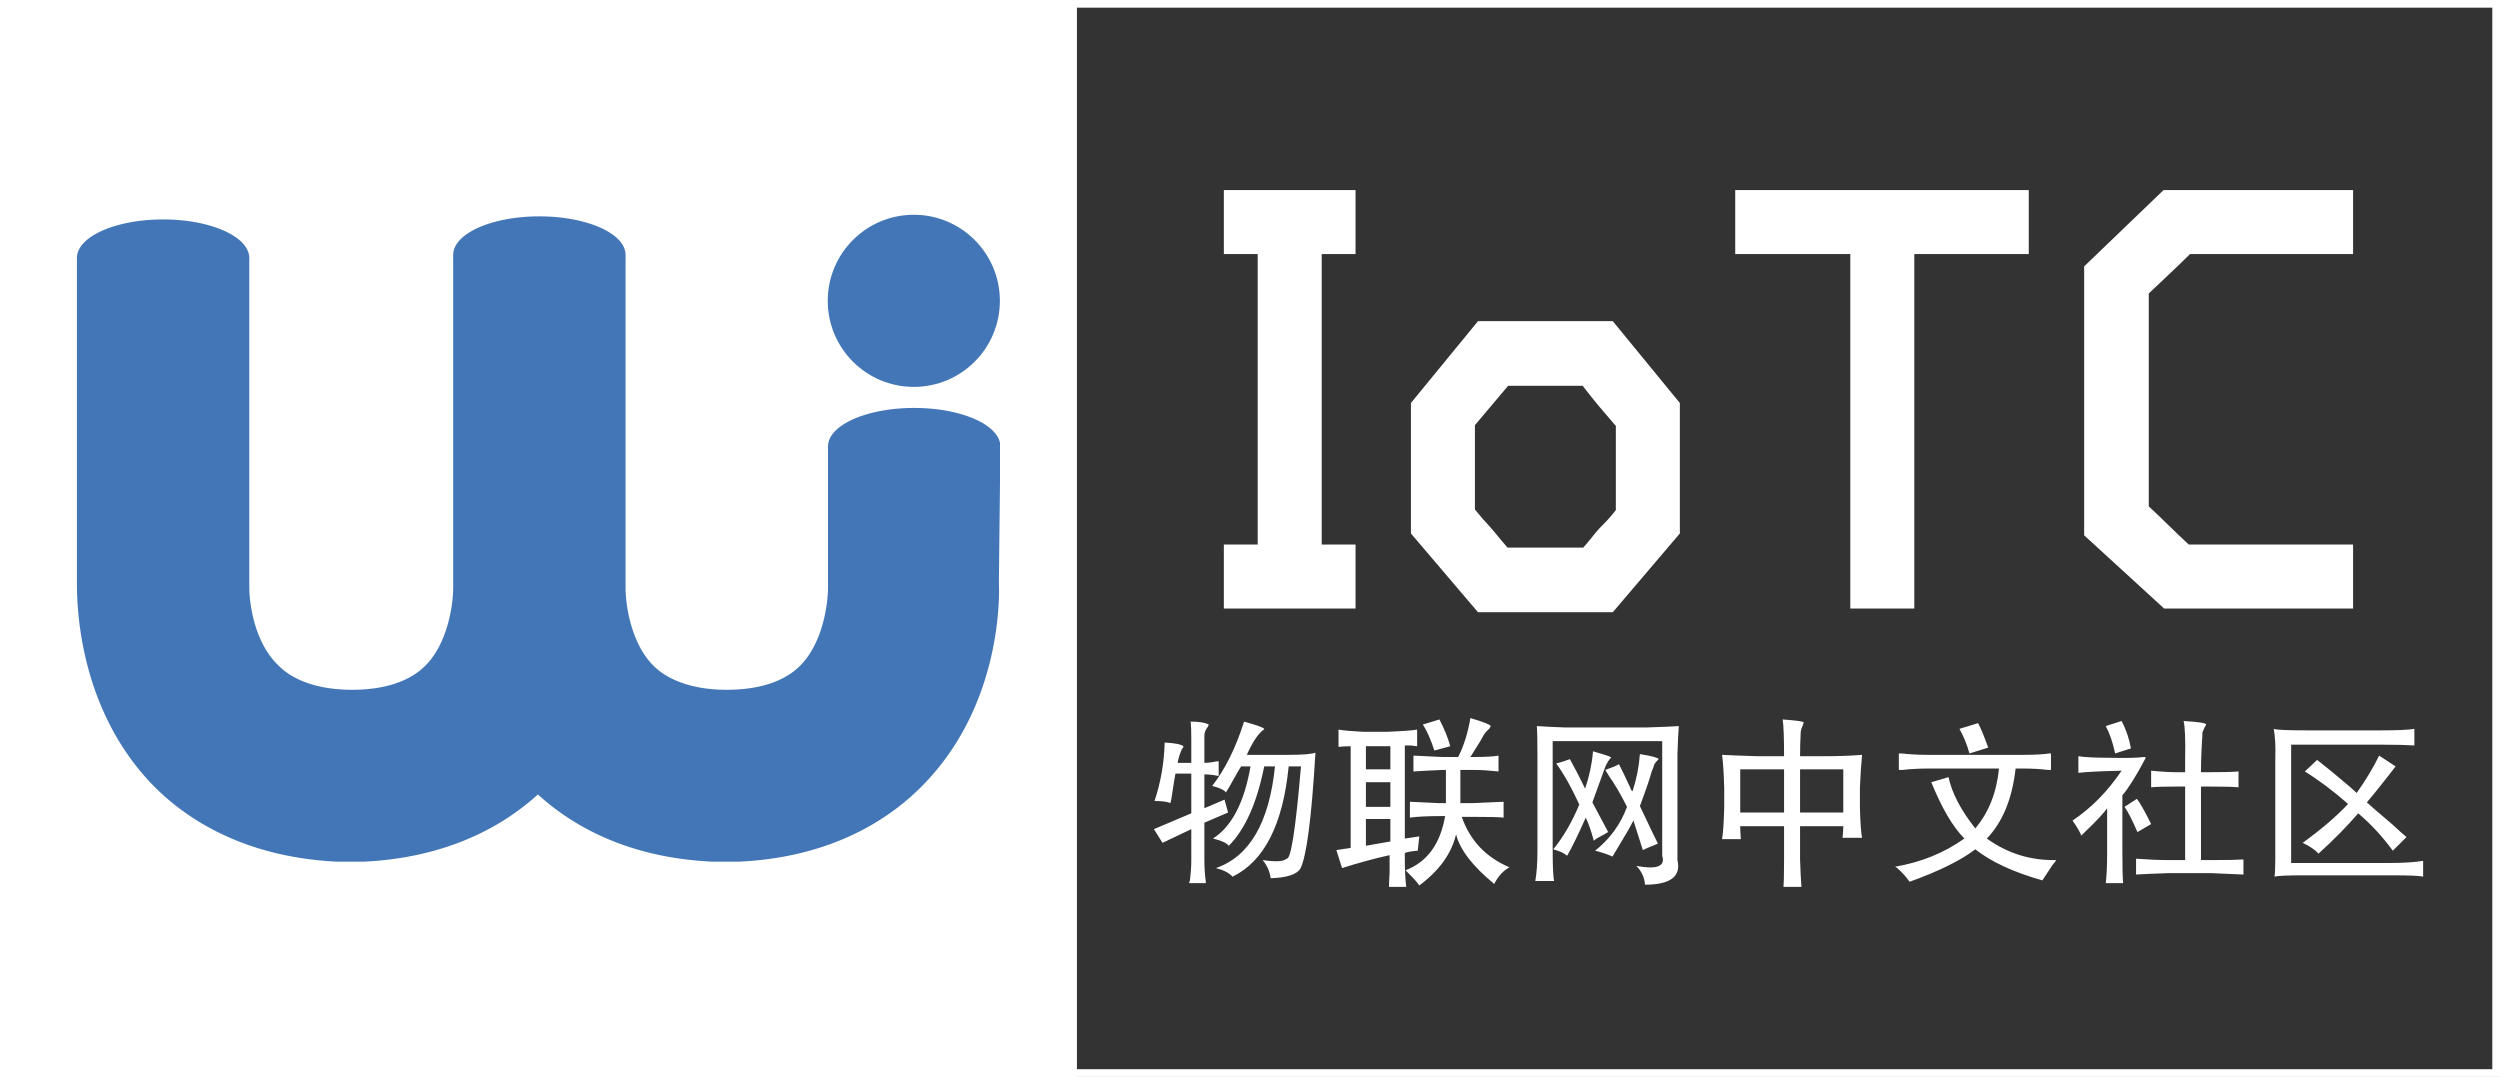 <svg data-v-3e4b0858="" version="1.0" xmlns="http://www.w3.org/2000/svg" width="100%" height="100%" viewBox="0 0 162.5 70" preserveAspectRatio="xMidYMid meet" color-interpolation-filters="sRGB" class="el-tooltip" style="margin: auto;"><rect x="0" y="0" width="162.5" height="70" fill="#333333" stroke="none"/> <g data-v-3e4b0858="" fill="#fff" class="iconbordersvg"><g><rect x="0" y="0" width="162.5" height="70" fill-opacity="0" stroke="rgb(255, 255, 255)"></rect> <!----> <g transform="translate(0,0)"><g transform="translate(0,0)"><rect x="0" y="0" width="70" height="70"></rect> <!----> <g transform="translate(5,5)"><g><!----> <svg filter="" x="0" y="0" width="60" height="60" class="imagesvg-svg"><svg xmlns="http://www.w3.org/2000/svg" viewBox="0 0 74.97 52.58"><g><g><circle cx="67.97" cy="6.99" r="6.99" fill="#4276b6"></circle><path d="M75 19a1.43 1.43 0 0 0 0-.18c0-1.73-3.13-3.13-7-3.13s-7 1.4-7 3.13a1.44 1.44 0 0 0 0 .18v11.29c0 1.15-.35 4.38-2.22 6.29-1.27 1.3-3.3 2-6 2s-4.76-.74-6-2c-1.87-1.91-2.23-5.14-2.22-6.29V3.51a1.43 1.43 0 0 0 0-.25c0-1.73-3.13-3.13-7-3.13s-7 1.4-7 3.13a1.43 1.43 0 0 0 0 .25V30.29c0 1.15-.35 4.38-2.22 6.29-1.27 1.3-3.3 2-6 2s-4.77-.74-6-2c-2-1.94-2.34-5.17-2.34-6.32V3.7a1.43 1.43 0 0 0 0-.18C14 1.78 10.87.38 7 .38s-7 1.4-7 3.13a1.42 1.42 0 0 0 0 .18v26.16c0 1.68.05 10 6 16.3 2.63 2.76 7.35 6 15.09 6.39h2.21c6.89-.33 11.38-2.95 14.14-5.46 2.76 2.52 7.25 5.13 14.14 5.46h2.21c7.74-.37 12.46-3.63 15.09-6.39 6-6.26 6.08-14.62 6-16.3z" fill="#4276b6"></path></g></g></svg></svg> <defs><filter id="colors3569943131"><feColorMatrix type="matrix" values="0 0 0 0 0  0 0 0 0 0.324  0 0 0 0 0.621  0 0 0 1 0"></feColorMatrix></filter></defs></g></g></g> <g transform="translate(70,0)"><rect x="0" y="0" width="92.5" height="70" fill-opacity="0"></rect> <!----> <g transform="translate(5,12.355)"><g class="tp-name" transform="translate(4.55,0)"><g><path transform="translate(-1.8,27.32)" d="M10.36-4.28L8.16-4.28L8.16-23.16L10.36-23.16L10.36-27.32L1.80-27.32L1.80-23.16L4-23.16L4-4.28L1.80-4.28L1.80-0.12L10.36-0.12ZM27.08 0.12L31.44-5L31.44-13.48L27.08-18.80L18.32-18.80L13.96-13.48L13.96-5L18.32 0.12ZM20.24-4.08C19.68-4.72 19.36-5.16 18.84-5.72C18.56-6 18.40-6.24 18.12-6.56L18.12-12.04C18.84-12.88 19.56-13.76 20.28-14.60L25.12-14.60C25.92-13.56 26.44-12.96 27.20-12.08L27.28-12L27.28-6.52C26.88-6 26.56-5.68 26.20-5.32C25.84-4.92 25.56-4.52 25.16-4.08ZM46.68-0.12L46.68-23.16L54.12-23.16L54.12-27.32L35.04-27.32L35.04-23.16L42.52-23.16L42.52-0.12ZM75.20-27.32L62.88-27.32L57.72-22.36L57.72-4.88L62.92-0.12L75.20-0.12L75.20-4.28L64.52-4.28C63.56-5.16 62.88-5.88 61.92-6.76L61.92-20.60C62.84-21.48 63.72-22.28 64.60-23.16L75.20-23.16Z"></path></g> <!----></g> <g class="tp-slogan" transform="translate(0,34.32)"><!----> <!----> <!----> <g><path transform="translate(-0.516,9.75)" d="M2.91-9.52L2.91-9.52L2.91-9.52Q3.75-9.52 4.08-9.33L4.08-9.33L4.08-9.33Q4.08-9.28 4.03-9.19L4.03-9.19L4.03-9.19Q3.80-8.91 3.80-8.58L3.80-8.58L3.80-6.84L3.80-6.84Q4.17-6.84 4.59-6.94L4.59-6.94L4.59-6.94Q4.69-6.94 4.73-6.94L4.73-6.94L4.73-6L4.73-6Q4.73-6 4.64-6L4.64-6L4.64-6Q4.22-6.09 3.80-6.09L3.80-6.09L3.80-3.89L5.11-4.45L5.34-3.61L3.80-2.95L3.80-0.56L3.80-0.56Q3.80 0.23 3.89 0.84L3.89 0.84L3.89 0.84Q3.89 0.98 3.89 0.98L3.89 0.98L2.81 0.98L2.81 0.98Q2.81 0.94 2.86 0.80L2.86 0.80L2.86 0.80Q2.95 0.09 2.95-0.52L2.95-0.52L2.95-2.53L1.08-1.64L0.52-2.53L2.95-3.56L2.95-6.14L1.92-6.14L1.92-6.14Q1.83-5.67 1.73-4.97L1.73-4.97L1.73-4.97Q1.64-4.36 1.59-4.22L1.59-4.22L1.59-4.22Q1.31-4.36 0.56-4.36L0.56-4.36L0.56-4.36Q1.17-6.19 1.22-8.16L1.22-8.16L1.22-8.16Q2.20-8.11 2.44-7.92L2.44-7.92L2.44-7.92Q2.44-7.83 2.34-7.73L2.34-7.73L2.34-7.73Q2.16-7.36 2.06-6.84L2.06-6.84L2.95-6.84L2.95-8.39L2.95-8.39Q2.95-9.19 2.91-9.52ZM6.38-9.52L6.38-9.52L6.38-9.52Q7.59-9.19 7.69-9.05L7.69-9.05L7.69-9.05Q7.69-9 7.59-8.95L7.59-8.95L7.59-8.95Q7.08-8.53 6.56-7.36L6.56-7.36L9.28-7.36L9.28-7.36Q10.64-7.36 11.02-7.50L11.02-7.50L11.02-7.50Q10.64-1.08 10.03 0.05L10.03 0.05L10.03 0.05Q9.66 0.61 8.11 0.66L8.11 0.66L8.11 0.66Q8.02 0 7.59-0.52L7.59-0.52L7.59-0.52Q8.86-0.33 9.14-0.61L9.14-0.61L9.14-0.61Q9.56-0.47 10.08-6.61L10.08-6.61L9.28-6.61L9.28-6.61Q8.72-0.94 5.63 0.56L5.63 0.56L5.63 0.56Q5.30 0.19 4.55 0L4.55 0L4.55 0Q7.83-1.13 8.39-6.61L8.39-6.61L7.69-6.61L7.69-6.61Q6.98-3.05 5.39-1.45L5.39-1.45L5.39-1.45Q5.16-1.73 4.36-1.92L4.36-1.92L4.36-1.92Q6.19-3.09 6.80-6.61L6.80-6.61L6.19-6.61L6.19-6.61Q6.14-6.56 5.72-5.81L5.72-5.81L5.72-5.81Q5.34-5.11 5.20-4.92L5.20-4.92L5.20-4.92Q5.02-5.16 4.31-5.34L4.31-5.34L4.31-5.34Q5.58-6.98 6.38-9.52ZM21.09-9.75L21.09-9.75L21.09-9.75Q22.36-9.38 22.41-9.23L22.41-9.23L22.41-9.23Q22.41-9.19 22.31-9.05L22.31-9.05L22.31-9.05Q22.03-8.81 21.89-8.53L21.89-8.53L21.89-8.53Q21.75-8.25 21.47-7.83L21.47-7.83L21.47-7.83Q21.19-7.36 21.09-7.22L21.09-7.22L21.28-7.22L21.28-7.22Q22.45-7.22 22.92-7.31L22.92-7.31L22.92-6.28L22.92-6.28Q21.98-6.38 21.33-6.38L21.33-6.38L20.44-6.38L20.44-4.22L21.19-4.22L21.19-4.22Q22.50-4.27 23.25-4.31L23.25-4.31L23.25-3.28L23.25-3.28Q22.88-3.33 21.23-3.33L21.23-3.33L20.53-3.33L20.53-3.33Q21.33-1.03 23.63-0.05L23.63-0.05L23.63-0.05Q23.02 0.28 22.64 1.03L22.64 1.03L22.64 1.03Q20.53-0.70 20.16-2.20L20.16-2.20L20.16-2.20Q19.73-0.33 17.77 1.13L17.77 1.13L17.77 1.13Q17.63 0.89 16.92 0.19L16.92 0.19L16.92 0.19Q16.88 0.14 16.88 0.14L16.88 0.14L16.88 0.14Q18.98-0.66 19.45-3.38L19.45-3.38L19.17-3.38L19.17-3.38Q17.91-3.38 17.16-3.28L17.16-3.28L17.16-4.31L17.16-4.31Q18-4.27 19.08-4.22L19.08-4.22L19.50-4.22L19.50-6.38L19.31-6.38L19.31-6.38Q18.14-6.33 17.39-6.28L17.39-6.28L17.39-7.31L17.39-7.31Q18.19-7.27 19.27-7.22L19.27-7.22L20.30-7.22L20.30-7.22Q20.86-8.34 21.09-9.75ZM18-9.33L19.08-9.66L19.08-9.66Q19.59-8.67 19.78-7.92L19.78-7.92L18.75-7.64L18.75-7.64Q18.38-8.77 18-9.33L18-9.33ZM15.89-6.42L15.89-7.92L14.30-7.92L14.30-6.42L15.89-6.42ZM15.89-5.58L14.30-5.58L14.30-3.98L15.89-3.98L15.89-5.58ZM15.89-3.19L14.30-3.19L14.30-1.45L15.89-1.73L15.89-3.19ZM16.92 1.22L16.92 1.22L15.80 1.22L15.80 1.22Q15.80 0.98 15.84 0.28L15.84 0.28L15.84 0.28Q15.84-0.33 15.84-0.52L15.84-0.52L15.84-0.84L15.84-0.84Q14.39-0.52 12.75 0L12.75 0L12.38-1.17L13.31-1.31L13.31-7.92L13.31-7.92Q12.89-7.92 12.52-7.88L12.52-7.88L12.52-9L12.52-9Q13.03-8.91 14.11-8.86L14.11-8.86L15.70-8.86L15.70-8.86Q17.06-8.91 17.63-9L17.63-9L17.63-7.92L17.63-7.92Q17.48-7.92 17.25-7.97L17.25-7.97L17.25-7.97Q16.97-7.97 16.83-7.97L16.83-7.97L16.83-1.92L17.77-2.06L17.67-1.13L17.67-1.13Q17.06-1.08 16.83-0.98L16.83-0.98L16.83-0.56L16.83-0.56Q16.83 0.47 16.92 1.22ZM25.41-9.23L25.41-9.23L25.41-9.23Q25.92-9.19 27.23-9.14L27.23-9.14L32.53-9.14L32.53-9.14Q34.13-9.19 34.64-9.23L34.64-9.23L34.64-9.23Q34.59-8.72 34.55-7.41L34.55-7.41L34.55-0.52L34.55-0.52Q34.92 1.08 32.44 1.08L32.44 1.08L32.44 1.08Q32.39 0.38 31.88-0.14L31.88-0.14L31.88-0.14Q33.89 0.23 33.56-0.80L33.56-0.80L33.56-8.25L26.44-8.25L26.44-1.17L26.44-1.17Q26.44 0.38 26.53 0.84L26.53 0.84L25.31 0.84L25.31 0.84Q25.45 0.05 25.45-1.13L25.45-1.13L25.45-7.22L25.45-7.22Q25.45-8.81 25.41-9.23ZM26.48-1.22L26.48-1.22L26.48-1.22Q27.47-2.44 28.17-4.13L28.17-4.13L28.17-4.13Q27.42-5.77 26.67-6.80L26.67-6.80L26.67-6.80Q27.05-6.89 27.56-7.08L27.56-7.08L27.56-7.08Q28.08-6.14 28.55-5.16L28.55-5.16L28.55-5.16Q28.97-6.42 29.06-7.59L29.06-7.59L29.06-7.59Q29.20-7.55 29.53-7.45L29.53-7.45L29.53-7.45Q30.33-7.22 30.23-7.17L30.23-7.17L30.23-7.17Q30.23-7.17 30.19-7.13L30.19-7.13L30.19-7.13Q30.05-6.98 29.91-6.70L29.91-6.70L29.91-6.70Q29.81-6.47 29.63-5.95L29.63-5.95L29.63-5.95Q29.30-5.02 29.02-4.27L29.02-4.27L29.02-4.27Q29.53-3.33 30.05-2.34L30.05-2.34L30.05-2.34Q29.95-2.30 29.81-2.20L29.81-2.20L29.81-2.20Q29.34-1.97 29.11-1.78L29.11-1.78L29.11-1.78Q28.88-2.67 28.59-3.28L28.59-3.28L28.59-3.28Q27.84-1.59 27.38-0.80L27.38-0.80L27.38-0.80Q27.14-1.03 26.48-1.22ZM31.27-3.98L31.27-3.98L31.27-3.98Q30.66-5.20 30.09-6L30.09-6L30.09-6Q29.95-6.23 29.86-6.38L29.86-6.38L29.86-6.38Q30.09-6.47 30.47-6.61L30.47-6.61L30.47-6.61Q30.66-6.70 30.75-6.75L30.75-6.75L30.75-6.75Q31.13-6 31.45-5.30L31.45-5.30L31.45-5.30Q31.59-4.92 31.64-5.02L31.64-5.02L31.64-5.02Q32.02-6.19 32.11-7.41L32.11-7.41L32.11-7.41Q33.28-7.22 33.33-7.08L33.33-7.08L33.33-7.08Q33.33-7.08 33.28-7.03L33.28-7.03L33.28-7.03Q33.14-6.89 33.05-6.75L33.05-6.75L33.05-6.75Q33-6.56 32.86-6.23L32.86-6.23L32.86-6.23Q32.72-5.67 32.11-4.03L32.11-4.03L32.11-4.03Q32.95-2.25 33.28-1.59L33.28-1.59L33.28-1.59Q33.19-1.55 32.95-1.45L32.95-1.45L32.95-1.45Q32.58-1.31 32.30-1.17L32.30-1.17L32.30-1.17Q32.02-2.06 31.69-3.09L31.69-3.09L31.69-3.09Q31.59-2.91 31.36-2.48L31.36-2.48L31.36-2.48Q30.75-1.45 30.33-0.75L30.33-0.75L30.33-0.75Q29.81-0.98 29.20-1.13L29.20-1.13L29.20-1.13Q30.66-2.30 31.27-3.98ZM41.39-9.66L41.39-9.66L41.39-9.66Q42.75-9.56 42.75-9.47L42.75-9.47L42.75-9.47Q42.75-9.42 42.70-9.28L42.70-9.28L42.70-9.28Q42.56-9 42.56-8.77L42.56-8.77L42.56-8.77Q42.52-8.06 42.52-7.27L42.52-7.27L44.06-7.27L44.06-7.27Q45.47-7.27 46.55-7.36L46.55-7.36L46.55-7.36Q46.45-6.28 46.41-5.20L46.41-5.20L46.41-3.94L46.41-3.94Q46.45-2.44 46.55-1.97L46.55-1.97L45.28-1.97L45.28-1.97Q45.33-2.39 45.33-2.72L45.33-2.72L42.52-2.72L42.52-0.56L42.52-0.56Q42.56 0.66 42.61 1.22L42.61 1.22L41.44 1.22L41.44 1.22Q41.48 0.80 41.48-0.56L41.48-0.56L41.48-2.72L38.63-2.72L38.63-2.72Q38.63-2.39 38.67-1.88L38.67-1.88L37.45-1.88L37.45-1.88Q37.55-2.44 37.59-3.94L37.59-3.94L37.59-5.20L37.59-5.20Q37.55-6.66 37.45-7.36L37.45-7.36L37.45-7.36Q38.39-7.31 39.80-7.27L39.80-7.27L41.48-7.27L41.48-7.27Q41.48-9.09 41.39-9.66ZM42.52-6.42L42.52-3.61L45.33-3.61L45.33-6.42L42.52-6.42ZM41.48-3.61L41.48-6.42L38.63-6.42L38.63-3.61L41.48-3.61ZM52.88-9.05L54.09-9.42L54.09-9.42Q54.33-9 54.75-7.83L54.75-7.83L53.53-7.45L53.53-7.45Q53.30-8.30 52.88-9.05L52.88-9.05ZM58.83-7.45L58.83-7.45L58.83-6.38L58.83-6.38Q58.78-6.38 58.64-6.38L58.64-6.38L58.64-6.38Q57.89-6.47 57.05-6.47L57.05-6.47L56.53-6.47L56.53-6.47Q56.20-3.52 54.66-1.92L54.66-1.92L54.66-1.92Q56.67-0.47 59.16-0.52L59.16-0.52L59.16-0.52Q59.16-0.47 58.92-0.19L58.92-0.19L58.92-0.19Q58.55 0.38 58.27 0.80L58.27 0.80L58.27 0.80Q55.45 0 53.91-1.22L53.91-1.22L53.91-1.22Q52.50-0.14 49.64 0.89L49.64 0.89L49.64 0.89Q49.31 0.42 48.84 0L48.84 0L48.84 0Q48.70-0.09 48.70-0.09L48.70-0.09L48.70-0.09Q51.23-0.52 53.20-1.92L53.20-1.92L53.20-1.92Q52.08-3.05 51.05-5.58L51.05-5.58L52.17-5.91L52.17-5.91Q52.50-4.36 53.91-2.58L53.91-2.58L53.91-2.58Q55.22-4.13 55.45-6.47L55.45-6.47L50.86-6.47L50.86-6.47Q49.97-6.47 49.17-6.38L49.17-6.38L49.17-6.38Q48.98-6.38 48.94-6.38L48.94-6.38L48.94-7.45L48.94-7.45Q48.98-7.45 49.13-7.45L49.13-7.45L49.13-7.45Q49.92-7.36 50.81-7.36L50.81-7.36L57.05-7.36L57.05-7.36Q58.08-7.36 58.73-7.45L58.73-7.45L58.73-7.45Q58.83-7.45 58.83-7.45ZM62.39-9.23L63.42-9.56L63.42-9.56Q63.84-8.77 64.03-7.78L64.03-7.78L63-7.45L63-7.45Q62.77-8.53 62.39-9.23L62.39-9.23ZM67.45-9.56L67.45-9.56L67.45-9.56Q68.95-9.47 68.91-9.33L68.91-9.33L68.91-9.33Q68.91-9.28 68.81-9.14L68.81-9.14L68.81-9.14Q68.72-8.95 68.67-8.81L68.67-8.81L68.67-8.81Q68.67-8.77 68.67-8.63L68.67-8.63L68.67-8.63Q68.58-7.31 68.58-6.23L68.58-6.23L68.95-6.23L68.95-6.23Q70.45-6.23 71.02-6.28L71.02-6.28L71.02-5.25L71.02-5.25Q70.59-5.30 69-5.30L69-5.30L68.58-5.30L68.58-0.52L69.33-0.52L69.33-0.52Q70.73-0.52 71.34-0.56L71.34-0.56L71.34 0.42L71.34 0.42Q70.64 0.38 69.28 0.33L69.28 0.33L66.42 0.33L66.42 0.33Q64.97 0.38 64.36 0.42L64.36 0.42L64.36-0.61L64.36-0.61Q65.53-0.52 66.47-0.52L66.47-0.52L67.55-0.52L67.55-5.30L67.08-5.30L67.08-5.30Q65.81-5.30 65.34-5.25L65.34-5.25L65.34-6.33L65.34-6.33Q66.33-6.23 67.08-6.23L67.08-6.23L67.55-6.23L67.55-6.23Q67.55-6.52 67.55-7.08L67.55-7.08L67.55-7.08Q67.59-9 67.45-9.56ZM60.61-6.19L60.61-7.27L60.61-7.27Q61.22-7.17 62.63-7.17L62.63-7.17L62.63-7.17Q64.17-7.13 64.88-7.22L64.88-7.22L64.88-7.22Q65.02-7.22 64.97-7.13L64.97-7.13L64.97-7.13Q64.08-5.44 63.47-4.73L63.47-4.73L63.47-0.98L63.47-0.98Q63.47 0.42 63.52 0.98L63.52 0.98L62.39 0.98L62.39 0.98Q62.48 0.23 62.48-0.98L62.48-0.98L62.48-3.89L62.48-3.89Q62.16-3.42 61.03-2.34L61.03-2.34L61.03-2.34Q60.84-2.16 60.80-2.11L60.80-2.11L60.80-2.11Q60.66-2.48 60.23-3.09L60.23-3.09L60.23-3.09Q62.06-4.31 63.42-6.33L63.42-6.33L63.42-6.33Q61.31-6.28 60.61-6.19L60.61-6.19ZM63.61-3.98L64.41-4.50L64.41-4.50Q64.69-4.17 65.34-2.86L65.34-2.86L64.45-2.34L64.45-2.34Q63.94-3.52 63.61-3.98L63.61-3.98ZM80.16-7.31L80.16-7.31L81.23-6.61L81.23-6.61Q81.19-6.56 80.72-5.95L80.72-5.95L80.72-5.95Q79.69-4.64 79.36-4.27L79.36-4.27L79.36-4.27Q79.78-3.89 81.05-2.81L81.05-2.81L81.05-2.81Q81.70-2.20 81.94-2.02L81.94-2.02L81.05-1.13L81.05-1.13Q80.02-2.53 78.80-3.56L78.80-3.56L78.80-3.56Q77.72-2.30 76.22-0.94L76.22-0.94L76.22-0.94Q75.89-1.31 75.19-1.64L75.19-1.64L75.19-1.64Q77.06-3 78.14-4.17L78.14-4.17L78.14-4.17Q76.69-5.44 75.33-6.28L75.33-6.28L76.13-7.03L76.13-7.03Q76.97-6.38 78.19-5.34L78.19-5.34L78.19-5.34Q78.56-5.02 78.70-4.88L78.70-4.88L78.70-4.88Q79.59-6.14 80.16-7.31ZM82.45-9.05L82.45-9.05L82.45-7.97L82.45-7.97Q81.70-8.02 80.44-8.02L80.44-8.02L74.44-8.02L74.44-0.33L80.77-0.33L80.77-0.33Q82.17-0.33 83.02-0.47L83.02-0.47L83.02 0.56L83.02 0.56Q82.73 0.47 80.91 0.47L80.91 0.47L75.33 0.47L75.33 0.47Q73.64 0.47 73.36 0.56L73.36 0.56L73.36 0.56Q73.41 0.23 73.41-0.66L73.41-0.66L73.41-0.66Q73.41-1.03 73.41-1.27L73.41-1.27L73.41-7.17L73.41-7.17Q73.45-8.25 73.31-9.05L73.31-9.05L73.31-9.05Q73.50-8.95 75.56-8.95L75.56-8.95L80.25-8.95L80.25-8.95Q81.89-8.95 82.45-9.05Z"></path></g></g></g></g></g></g></g></svg>